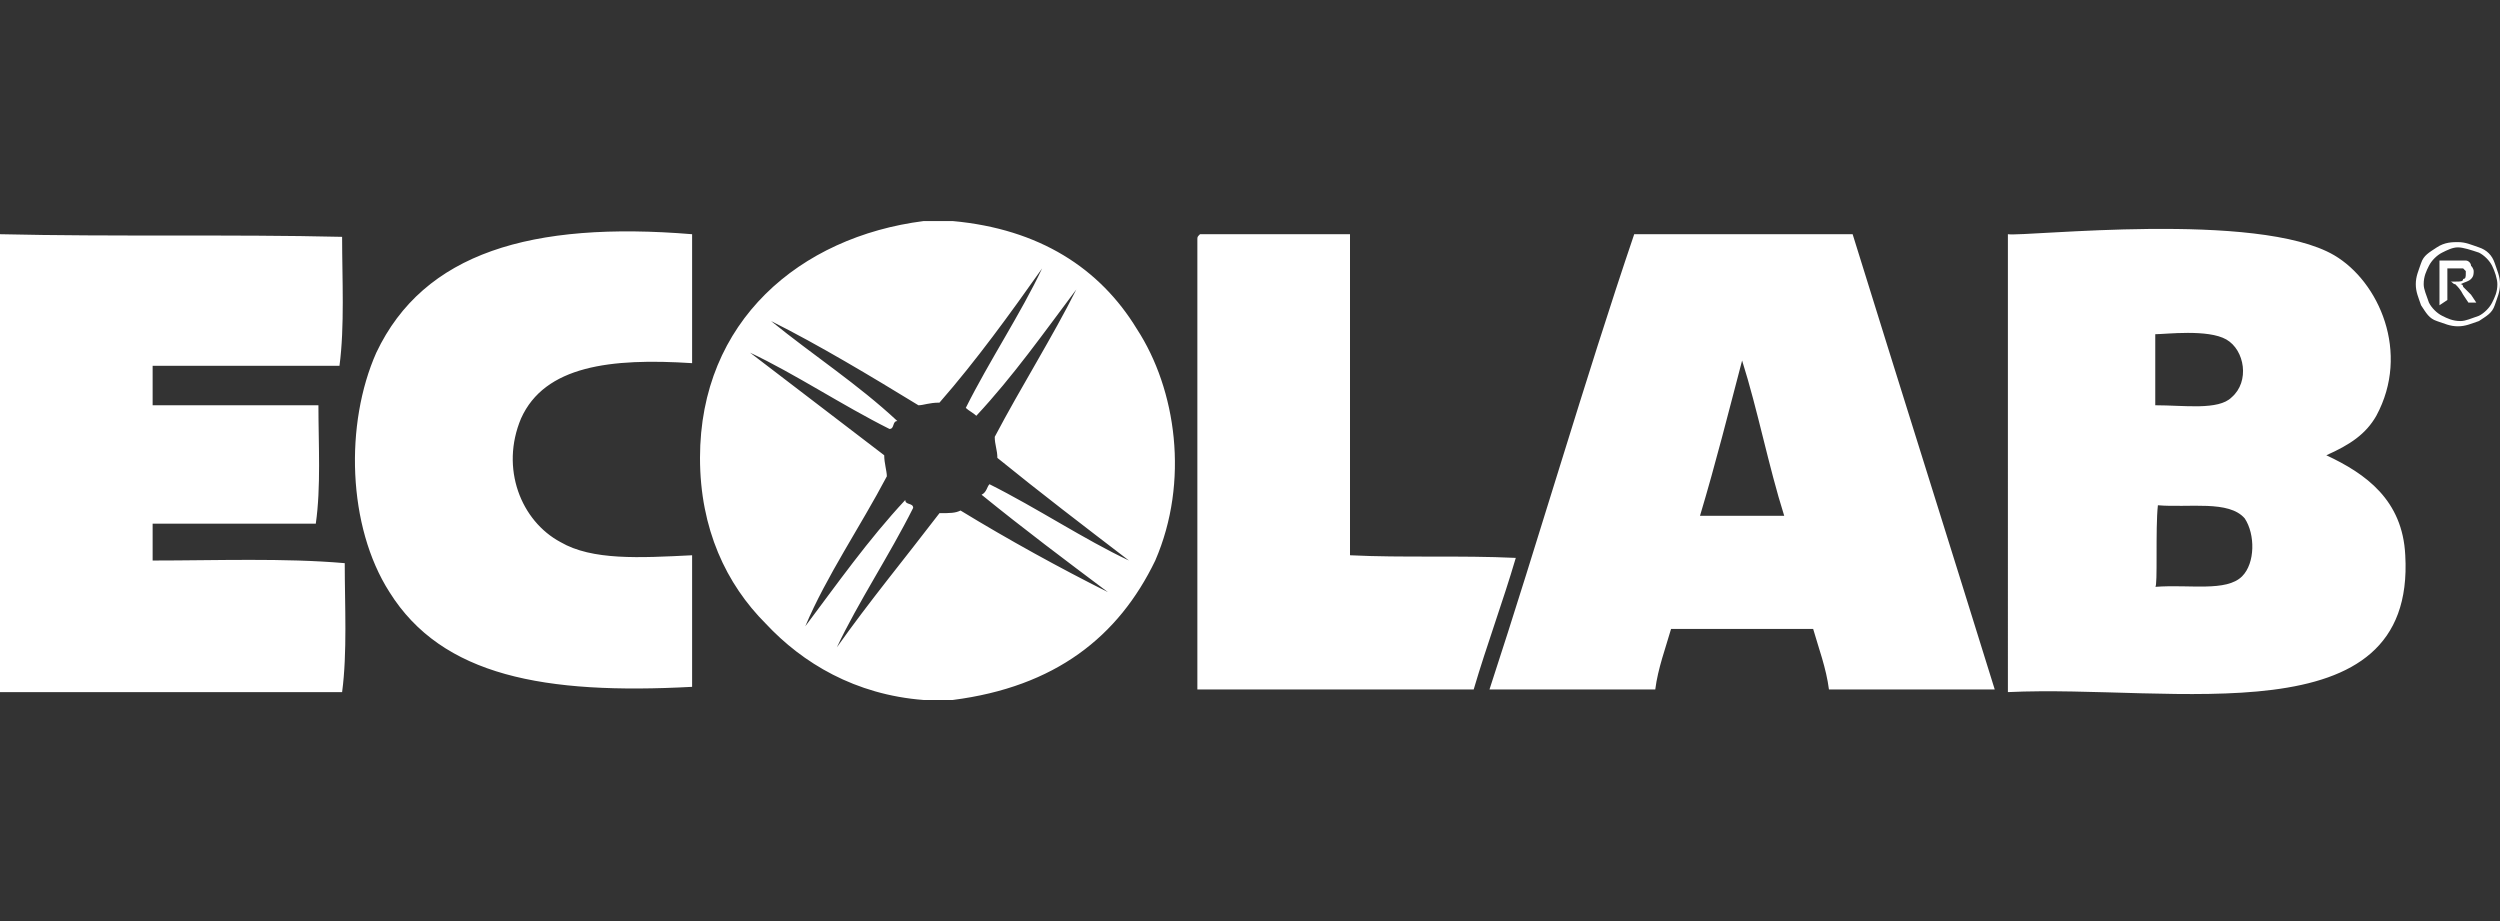<?xml version="1.0" encoding="utf-8"?>
<!-- Generator: Adobe Illustrator 26.0.1, SVG Export Plug-In . SVG Version: 6.00 Build 0)  -->
<svg version="1.1" id="Layer_1" xmlns="http://www.w3.org/2000/svg" xmlns:xlink="http://www.w3.org/1999/xlink" x="0px" y="0px"
	 viewBox="0 0 95 35" style="enable-background:new 0 0 95 35;" xml:space="preserve">
<rect x="0" y="0" width="95" height="35" fill="#333333" stroke="none"/>
<style type="text/css">
	.st0{fill-rule:evenodd;clip-rule:evenodd;fill:#FFFFFF;}
	.st1{fill:#FFFFFF;}
</style>
<g>
	<path class="st0" d="M35.7,15.3c-0.4,0-0.6,0.1-0.8,0.1c-1.8-1.1-3.8-2.3-5.6-3.2c1.6,1.3,3.3,2.4,4.8,3.8c-0.2,0-0.1,0.3-0.3,0.3
		c-1.8-0.9-3.6-2.1-5.3-2.9c1.7,1.3,3.4,2.6,5.1,3.9c0,0.3,0.1,0.6,0.1,0.8c-1,1.9-2.3,3.8-3.1,5.7c1.2-1.6,2.4-3.3,3.8-4.8
		c0,0.2,0.3,0.1,0.3,0.3c-0.9,1.8-2.1,3.6-2.9,5.3c1.2-1.7,2.6-3.4,3.9-5.1c0.4,0,0.6,0,0.8-0.1c1.8,1.1,3.8,2.2,5.6,3.1
		c-1.6-1.2-3.2-2.4-4.8-3.7c0.2-0.1,0.2-0.3,0.3-0.4c1.8,0.9,3.6,2.1,5.3,2.9c-1.7-1.3-3.4-2.6-5-3.9c0-0.3-0.1-0.5-0.1-0.8
		c1-1.9,2.2-3.8,3.1-5.6c-1.2,1.6-2.4,3.3-3.8,4.8c-0.1-0.1-0.3-0.2-0.4-0.3c0.9-1.8,2.1-3.6,2.9-5.3C38.4,11.9,37.1,13.7,35.7,15.3
		 M35.1,8.4h1.1c3.3,0.3,5.6,1.8,7,4.1c1.5,2.3,2,5.8,0.7,8.8c-1.4,2.9-3.8,4.8-7.7,5.3h-1.1c-2.6-0.2-4.6-1.4-6-2.9
		c-1.5-1.5-2.5-3.6-2.5-6.3C26.6,12.2,30.4,9,35.1,8.4 M64.6,19.6h3.2c-0.6-1.9-1-4-1.6-5.9C65.7,15.6,65.2,17.6,64.6,19.6
		 M62.1,8.9h8.3c1.8,5.8,3.6,11.5,5.4,17.3h-6.3c-0.1-0.8-0.4-1.6-0.6-2.3h-5.4c-0.2,0.7-0.5,1.5-0.6,2.3h-6.3
		C58.5,20.4,60.2,14.5,62.1,8.9 M0,8.9C4.3,9,8.8,8.9,13,9c0,1.6,0.1,3.4-0.1,4.9H5.8v1.5h6.3c0,1.5,0.1,3.1-0.1,4.5H5.8v1.4
		c2.4,0,5-0.1,7.3,0.1c0,1.6,0.1,3.4-0.1,4.9H0V8.9z M26.3,8.9v4.9c-3.1-0.2-5.6,0.1-6.5,2.1c-0.8,1.9,0,3.9,1.5,4.7
		c1.2,0.7,3,0.6,5,0.5v5c-5.6,0.3-9.5-0.4-11.5-3.6c-1.6-2.5-1.7-6.4-0.5-9.1C16.1,9.6,20.2,8.4,26.3,8.9 M45.6,8.9h5.7v12.2
		c2,0.1,4.2,0,6.3,0.1c-0.5,1.7-1.1,3.3-1.6,5H45.5V9.1C45.5,9,45.5,9,45.6,8.9 M85.2,21.9c0.5-0.5,0.5-1.6,0.1-2.2
		c-0.6-0.7-2.1-0.4-3.3-0.5c-0.1,0.9,0,3.1-0.1,3.1C83.2,22.2,84.6,22.5,85.2,21.9 M84.8,15.1c0.7-0.6,0.5-1.8-0.2-2.2
		c-0.7-0.4-2.3-0.2-2.7-0.2v2.7C83,15.4,84.3,15.6,84.8,15.1 M76.3,8.9C77,9,85.8,8,88.7,9.7c1.7,1,2.9,3.7,1.6,6.1
		c-0.4,0.7-1,1.1-1.9,1.5c1.5,0.7,2.9,1.7,3,3.8c0.4,7-8.8,4.9-15.1,5.2V9.1C76.3,9,76.3,9,76.3,8.9"/>
	<path class="st1" d="M93.4,9.2c0.3,0,0.5,0.1,0.8,0.2c0.3,0.1,0.5,0.3,0.6,0.6c0.1,0.3,0.2,0.5,0.2,0.8c0,0.3-0.1,0.5-0.2,0.8
		c-0.1,0.3-0.3,0.4-0.6,0.6c-0.3,0.1-0.5,0.2-0.8,0.2s-0.5-0.1-0.8-0.2c-0.3-0.1-0.4-0.3-0.6-0.6c-0.1-0.3-0.2-0.5-0.2-0.8
		c0-0.3,0.1-0.5,0.2-0.8c0.1-0.3,0.3-0.4,0.6-0.6C92.9,9.2,93.2,9.2,93.4,9.2L93.4,9.2z M93.4,9.4c-0.2,0-0.4,0.1-0.6,0.2
		c-0.2,0.1-0.4,0.3-0.5,0.5c-0.1,0.2-0.2,0.4-0.2,0.7c0,0.2,0.1,0.4,0.2,0.7c0.1,0.2,0.3,0.4,0.5,0.5c0.2,0.1,0.4,0.2,0.7,0.2
		c0.2,0,0.4-0.1,0.7-0.2c0.2-0.1,0.4-0.3,0.5-0.5c0.1-0.2,0.2-0.4,0.2-0.7c0-0.2-0.1-0.5-0.2-0.7c-0.1-0.2-0.3-0.4-0.5-0.5
		C93.9,9.5,93.6,9.4,93.4,9.4z M92.7,11.6V9.9h0.6c0.2,0,0.3,0,0.4,0c0.1,0,0.2,0.1,0.2,0.2c0.1,0.1,0.1,0.2,0.1,0.2
		c0,0.1,0,0.2-0.1,0.3c-0.1,0.1-0.2,0.1-0.4,0.2c0.1,0,0.1,0.1,0.1,0.1c0.1,0.1,0.2,0.2,0.3,0.3l0.2,0.3h-0.3l-0.2-0.3
		c-0.1-0.2-0.2-0.3-0.3-0.4c-0.1,0-0.1-0.1-0.2-0.1H93v0.7L92.7,11.6z M93,10.7h0.3c0.2,0,0.3,0,0.3-0.1c0.1,0,0.1-0.1,0.1-0.2
		c0-0.1,0-0.1,0-0.1c0,0-0.1-0.1-0.1-0.1c0,0-0.1,0-0.3,0H93L93,10.7z"/>
</g>
</svg>
